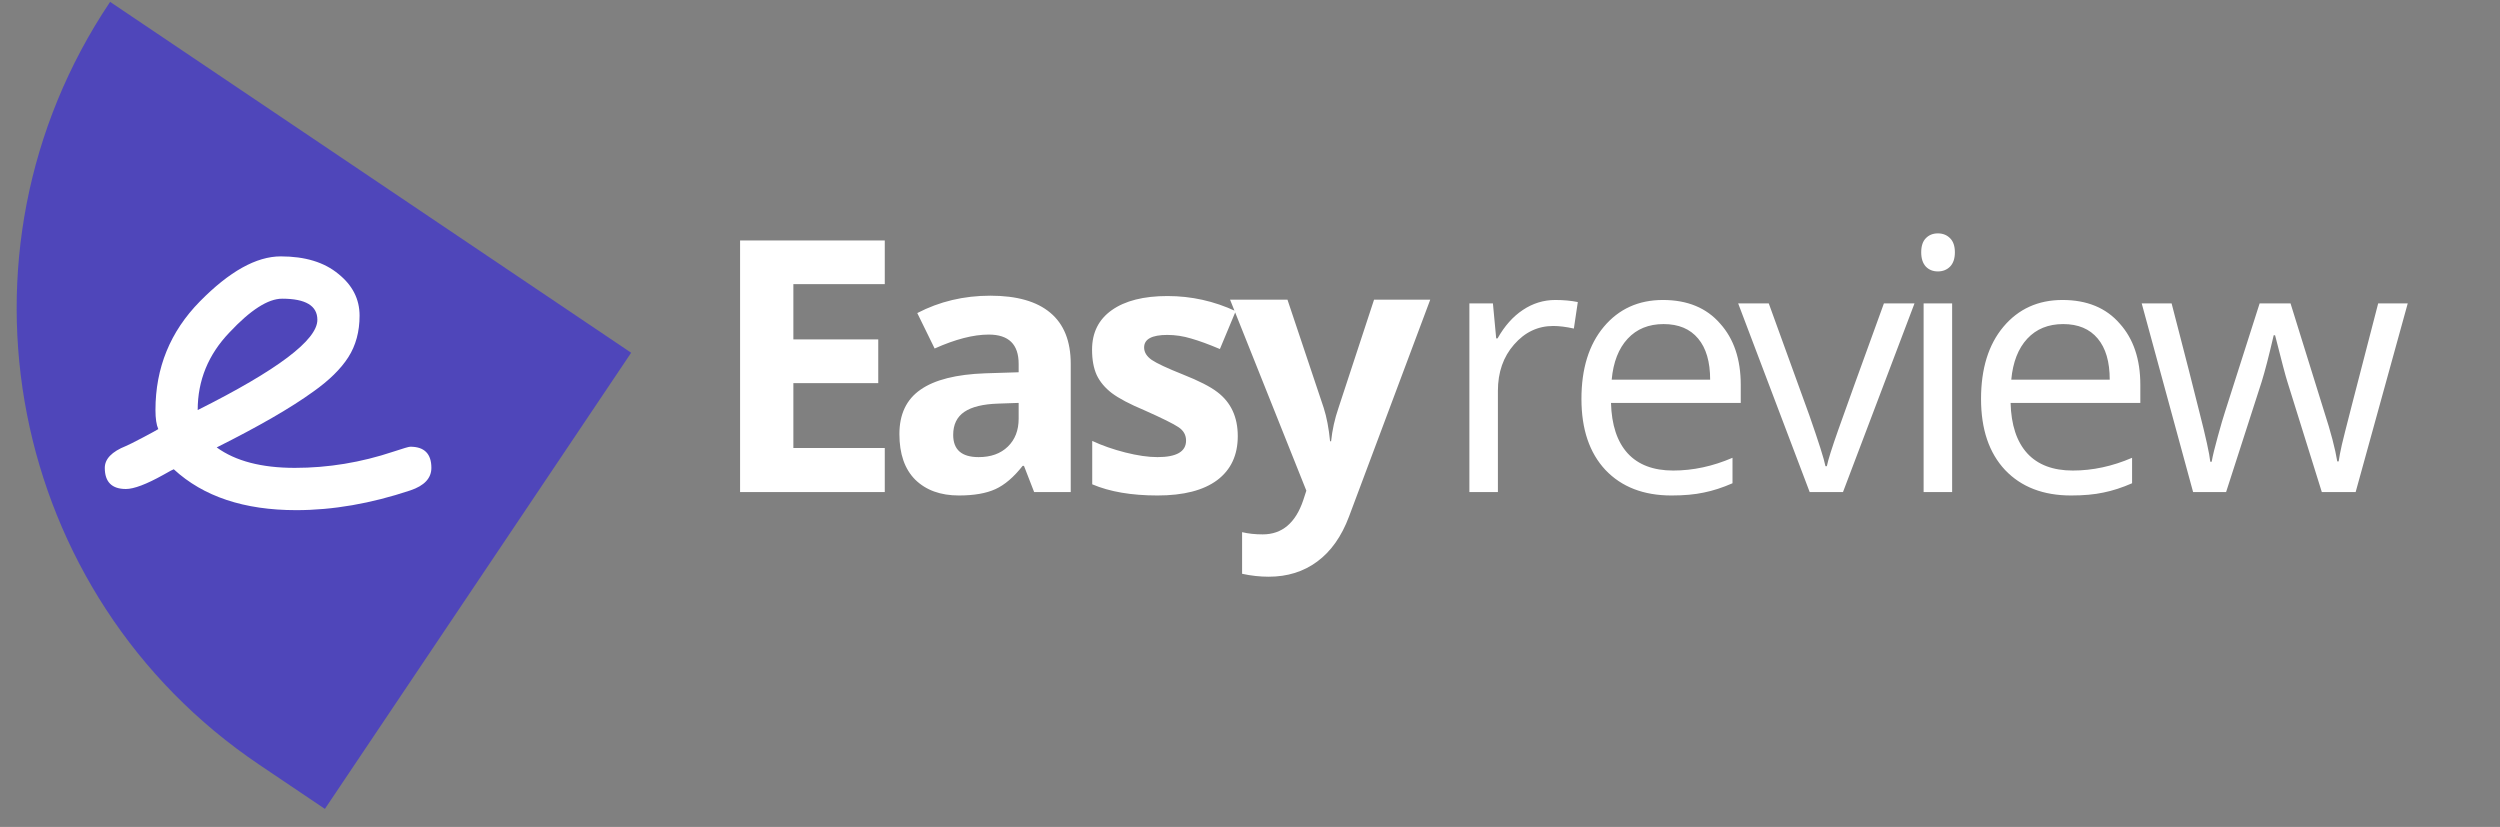 <svg width="130" height="43" viewBox="0 0 130 43" fill="none" xmlns="http://www.w3.org/2000/svg">
<rect x="0" y="0" width="130" height="43" fill="#808080" stroke="none"/>
<g clip-path="url(#clip0_261_820)">
<path d="M46.008 14.776H41.255V17.649H45.669V19.922H41.255V23.295H46.008V25.586H38.484V12.503H46.008V14.776ZM47.698 16.279C48.854 15.677 50.12 15.376 51.496 15.376C52.872 15.376 53.911 15.671 54.614 16.262C55.323 16.852 55.678 17.738 55.678 18.919V25.586H53.775L53.247 24.226H53.176C52.717 24.811 52.246 25.213 51.764 25.434C51.282 25.655 50.647 25.765 49.861 25.765C48.907 25.765 48.151 25.491 47.591 24.942C47.043 24.393 46.769 23.603 46.769 22.571C46.769 21.538 47.135 20.769 47.868 20.262C48.601 19.749 49.724 19.465 51.236 19.412L52.97 19.358V18.919C52.97 17.905 52.452 17.398 51.415 17.398C50.617 17.398 49.679 17.64 48.601 18.123L47.698 16.279ZM49.566 22.615C49.566 23.385 50.007 23.77 50.888 23.77C51.526 23.77 52.032 23.588 52.407 23.224C52.782 22.86 52.97 22.377 52.97 21.774V20.951L51.916 20.987C51.124 21.011 50.534 21.154 50.147 21.416C49.759 21.679 49.566 22.078 49.566 22.615ZM60.191 23.77C61.18 23.77 61.675 23.483 61.675 22.911C61.675 22.618 61.543 22.386 61.281 22.213C61.025 22.04 60.435 21.747 59.512 21.336C58.744 21.014 58.178 20.715 57.814 20.441C57.457 20.166 57.195 19.853 57.028 19.501C56.867 19.143 56.787 18.705 56.787 18.186C56.787 17.297 57.129 16.611 57.814 16.127C58.505 15.638 59.471 15.394 60.709 15.394C61.949 15.394 63.131 15.656 64.257 16.181L63.435 18.15C62.857 17.905 62.36 17.723 61.943 17.604C61.532 17.479 61.117 17.416 60.701 17.416C59.896 17.416 59.494 17.634 59.494 18.069C59.494 18.314 59.625 18.529 59.888 18.714C60.15 18.893 60.692 19.146 61.514 19.474C62.342 19.802 62.938 20.107 63.301 20.387C64.01 20.924 64.364 21.688 64.364 22.678C64.364 23.668 64.007 24.432 63.292 24.969C62.577 25.5 61.543 25.765 60.191 25.765C58.839 25.765 57.707 25.572 56.796 25.184V22.928C57.308 23.167 57.88 23.367 58.511 23.528C59.149 23.689 59.709 23.77 60.191 23.77ZM65.974 29.989C65.521 29.989 65.059 29.939 64.589 29.837V27.672C64.904 27.749 65.262 27.788 65.661 27.788C66.668 27.788 67.371 27.194 67.77 26.007L67.93 25.515L63.963 15.582H66.948L68.833 21.21C68.988 21.694 69.098 22.272 69.164 22.947H69.217C69.277 22.362 69.405 21.783 69.602 21.21L71.451 15.582H74.373L70.147 26.866C69.759 27.898 69.208 28.677 68.494 29.202C67.785 29.727 66.945 29.989 65.974 29.989ZM80.876 15.599C81.305 15.599 81.695 15.635 82.046 15.707L81.841 17.085C81.436 16.995 81.078 16.951 80.768 16.951C79.971 16.951 79.291 17.273 78.731 17.917C78.171 18.555 77.891 19.358 77.891 20.324V25.586H76.408V15.778H77.632L77.802 17.595H77.874C78.237 16.951 78.675 16.459 79.187 16.119C79.705 15.772 80.268 15.599 80.876 15.599ZM86.917 25.765C85.47 25.765 84.326 25.324 83.486 24.441C82.652 23.552 82.235 22.32 82.235 20.745C82.235 19.17 82.623 17.92 83.397 16.995C84.177 16.065 85.202 15.599 86.471 15.599C87.745 15.599 88.737 16.008 89.446 16.825C90.161 17.619 90.519 18.681 90.519 20.011V20.951H83.772C83.802 22.096 84.091 22.97 84.639 23.573C85.187 24.169 85.976 24.468 87.007 24.468C88.037 24.468 89.065 24.247 90.09 23.805V25.13C89.571 25.357 89.074 25.518 88.597 25.613C88.127 25.715 87.567 25.765 86.917 25.765ZM88.928 19.743C88.928 18.812 88.719 18.099 88.302 17.604C87.885 17.103 87.287 16.852 86.506 16.852C85.732 16.852 85.109 17.106 84.639 17.613C84.168 18.12 83.891 18.83 83.808 19.743H88.928ZM95.836 25.586H94.103L90.385 15.778H91.976L94.085 21.595C94.573 22.991 94.853 23.874 94.925 24.244H94.996C95.056 23.934 95.255 23.298 95.595 22.338C95.935 21.372 96.724 19.185 97.963 15.778H99.554L95.836 25.586ZM99.903 13.121C99.903 12.793 99.984 12.548 100.144 12.387C100.305 12.22 100.514 12.136 100.77 12.136C101.026 12.136 101.238 12.22 101.404 12.387C101.571 12.554 101.654 12.798 101.654 13.121C101.654 13.443 101.571 13.69 101.404 13.863C101.238 14.03 101.026 14.114 100.77 14.114C100.514 14.114 100.305 14.03 100.144 13.863C99.984 13.69 99.903 13.443 99.903 13.121ZM101.511 25.586H100.028V15.778H101.511V25.586ZM107.696 25.765C106.248 25.765 105.105 25.324 104.265 24.441C103.431 23.552 103.014 22.32 103.014 20.745C103.014 19.17 103.401 17.92 104.175 16.995C104.956 16.065 105.98 15.599 107.249 15.599C108.524 15.599 109.516 16.008 110.225 16.825C110.94 17.619 111.297 18.681 111.297 20.011V20.951H104.551C104.58 22.096 104.869 22.97 105.417 23.573C105.965 24.169 106.755 24.468 107.785 24.468C108.816 24.468 109.844 24.247 110.868 23.805V25.13C110.35 25.357 109.852 25.518 109.376 25.613C108.905 25.715 108.345 25.765 107.696 25.765ZM109.706 19.743C109.706 18.812 109.498 18.099 109.081 17.604C108.664 17.103 108.065 16.852 107.285 16.852C106.51 16.852 105.888 17.106 105.417 17.613C104.947 18.12 104.67 18.83 104.586 19.743H109.706ZM122.494 25.586H120.734L118.938 19.832C118.855 19.576 118.643 18.776 118.304 17.434H118.232C117.982 18.514 117.773 19.319 117.607 19.85L115.757 25.586H114.041L111.369 15.778H112.924C113.639 18.535 114.119 20.411 114.363 21.407C114.703 22.732 114.893 23.6 114.935 24.011H115.007C115.06 23.707 115.167 23.266 115.328 22.687C115.489 22.102 115.614 21.676 115.703 21.407L117.5 15.778H119.108L120.859 21.407C121.205 22.475 121.431 23.337 121.538 23.994H121.61C121.64 23.779 121.696 23.486 121.779 23.116C121.863 22.741 122.491 20.295 123.665 15.778H125.202L122.494 25.586Z" fill="white"/>
<path d="M13.484 39.766C0.404 30.957 -3.07 13.197 5.726 0.097L32.82 18.343L16.894 42.063L13.484 39.766Z" fill="#4F46BA"/>
<path d="M9.036 24.402C9.012 24.402 8.829 24.5 8.487 24.695C7.609 25.184 6.962 25.428 6.547 25.428C5.815 25.428 5.449 25.062 5.449 24.329C5.449 23.865 5.815 23.486 6.547 23.193C6.669 23.144 6.962 22.997 7.426 22.753C7.889 22.508 8.158 22.362 8.231 22.313C8.133 22.093 8.084 21.763 8.084 21.323C8.084 19.124 8.853 17.242 10.39 15.678C11.928 14.114 13.331 13.332 14.599 13.332C15.868 13.332 16.869 13.638 17.601 14.249C18.332 14.835 18.698 15.556 18.698 16.412C18.698 17.242 18.503 17.963 18.113 18.574C17.723 19.185 17.113 19.784 16.283 20.37C15.136 21.201 13.465 22.166 11.269 23.266C12.245 23.975 13.599 24.329 15.331 24.329C17.064 24.329 18.772 24.048 20.455 23.486C20.968 23.315 21.261 23.229 21.334 23.229C22.066 23.229 22.432 23.596 22.432 24.329C22.432 24.866 22.066 25.258 21.334 25.502C19.284 26.186 17.308 26.528 15.405 26.528C12.696 26.528 10.573 25.82 9.036 24.402ZM10.28 21.323C14.428 19.246 16.503 17.682 16.503 16.631C16.503 15.898 15.893 15.532 14.672 15.532C13.941 15.532 13.025 16.118 11.928 17.291C10.829 18.44 10.28 19.784 10.28 21.323Z" fill="white"/>
</g>
<defs>
<clipPath id="clip0_261_820">
<rect width="128.864" height="42" fill="white" transform="translate(0.5 0.062)"/>
</clipPath>
</defs>
</svg>
